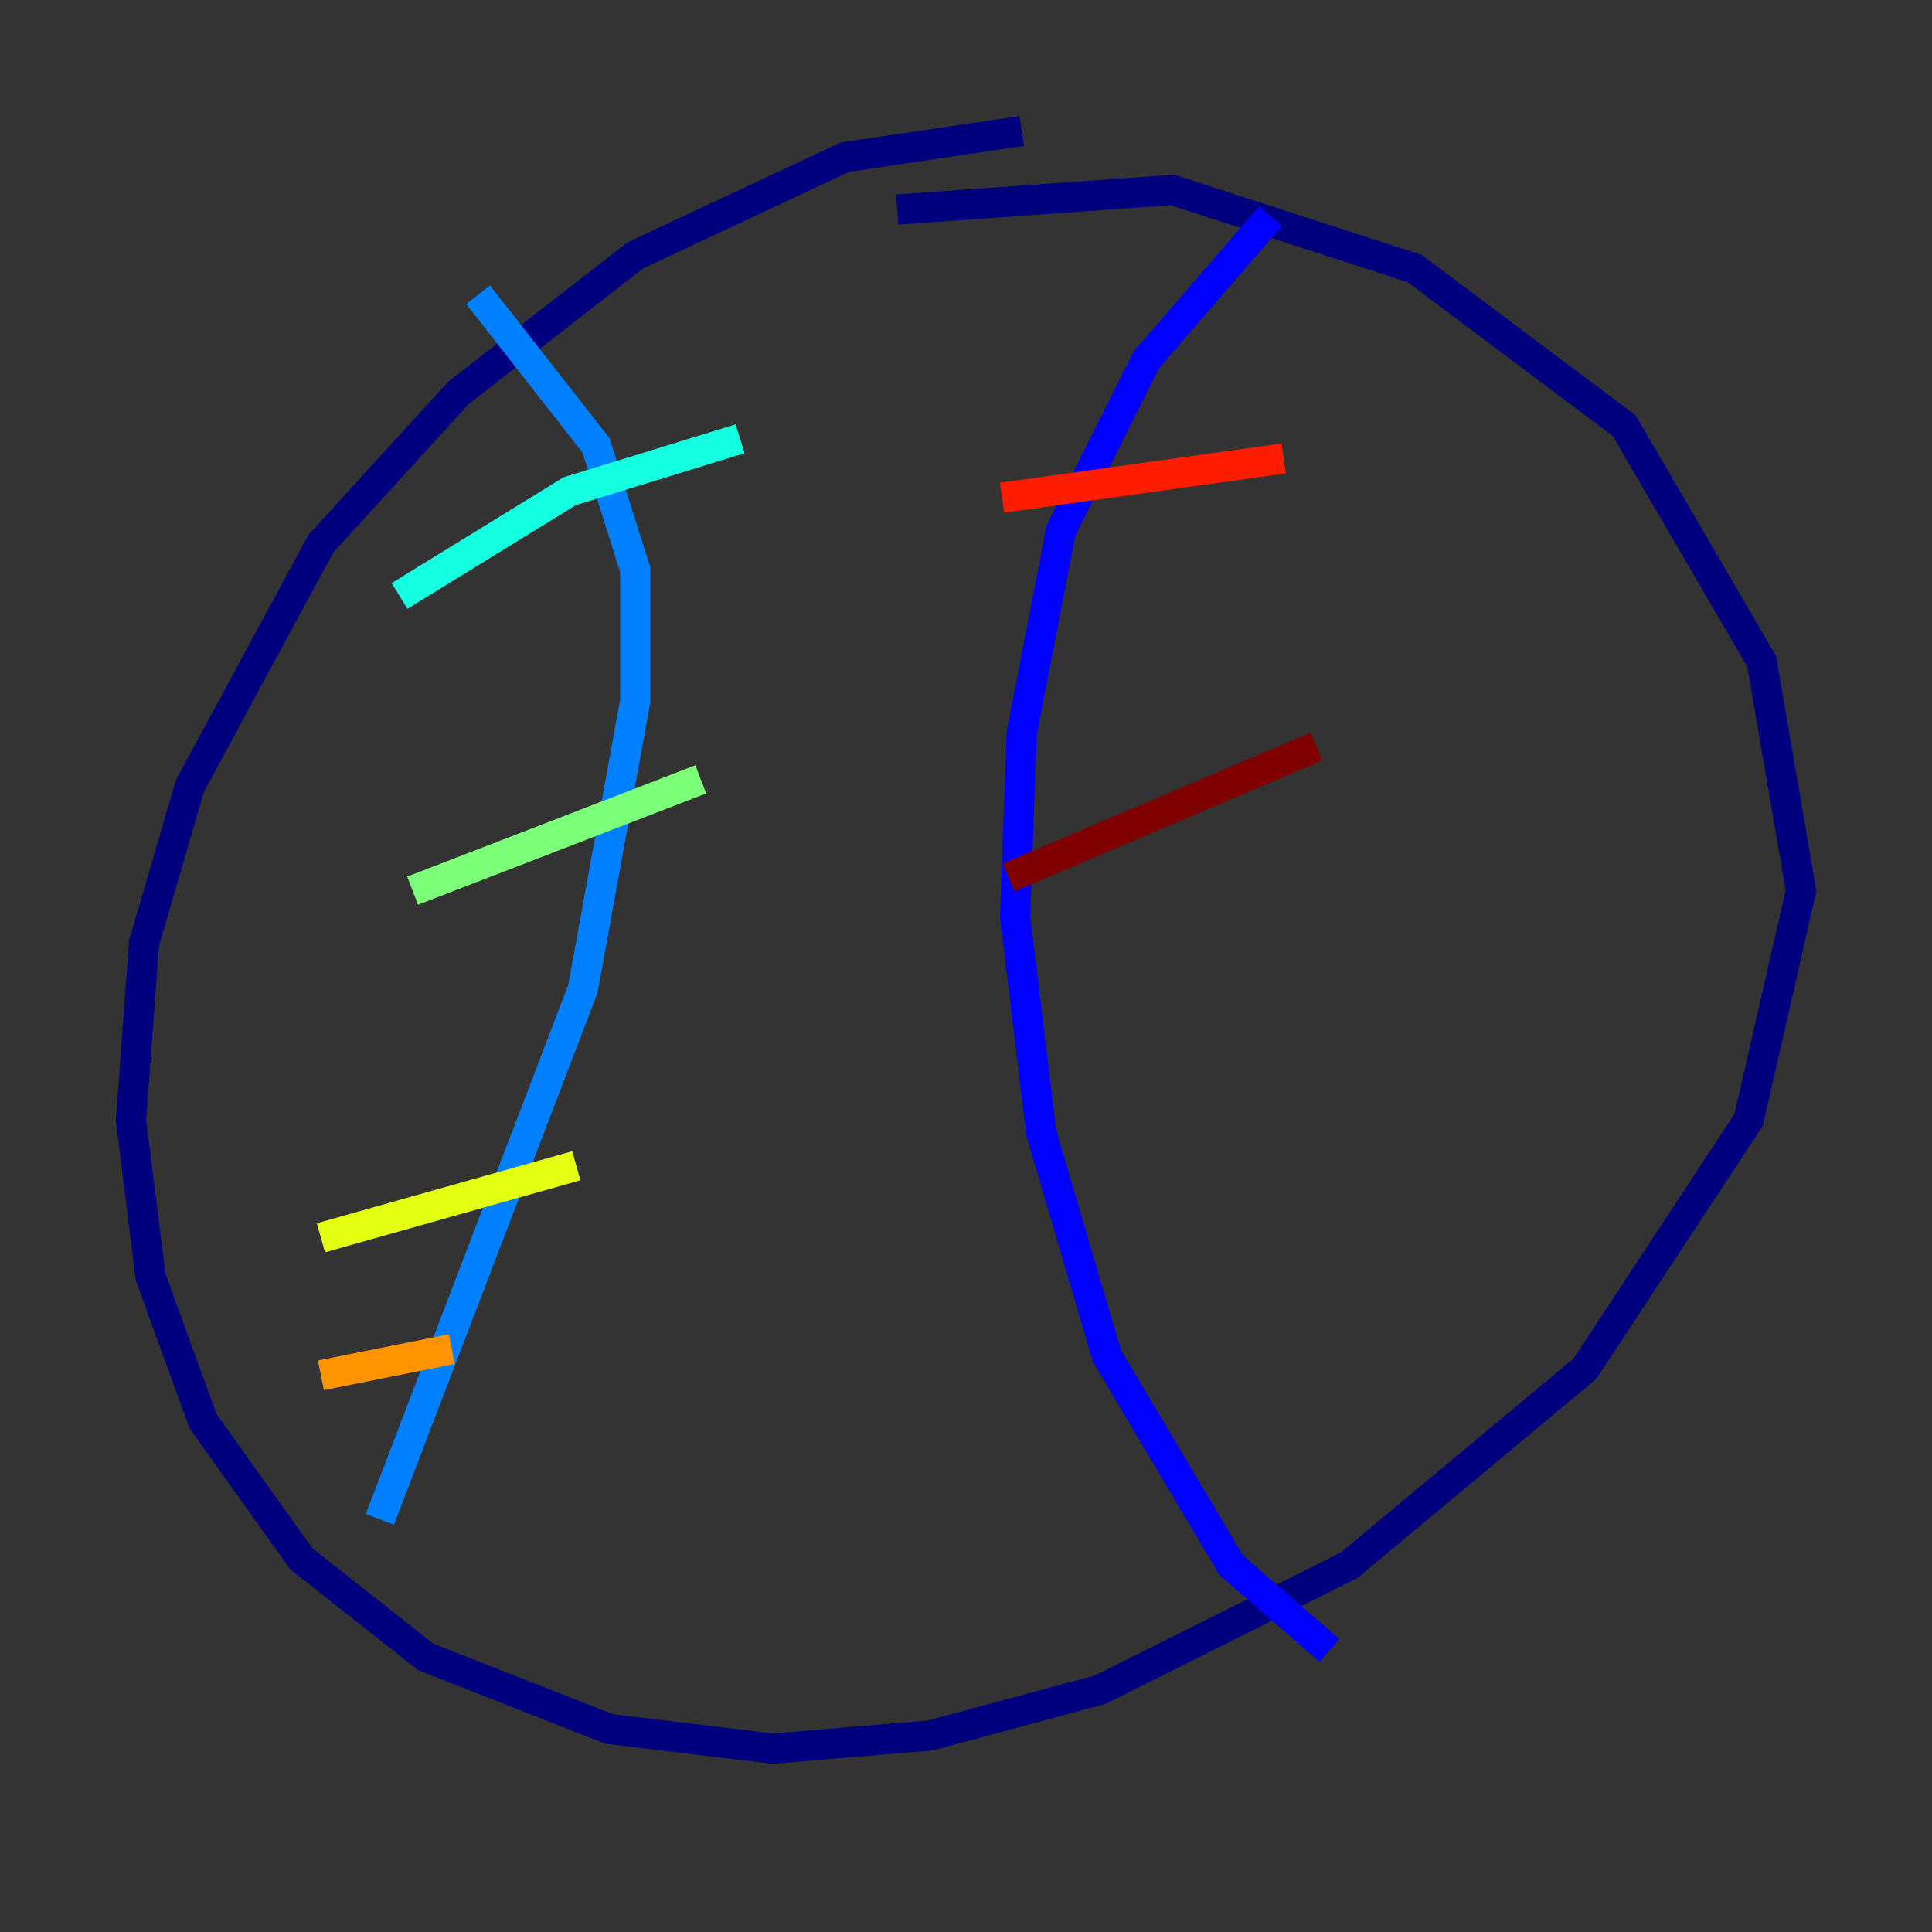 <?xml version="1.0" encoding="utf-8" ?>
<svg baseProfile="tiny" height="128" version="1.2" viewBox="0,0,128,128" width="128" xmlns="http://www.w3.org/2000/svg" xmlns:ev="http://www.w3.org/2001/xml-events" xmlns:xlink="http://www.w3.org/1999/xlink"><rect x="0" y="0" width="128" height="128" fill="#333333" stroke="none"/><defs /><polyline fill="none" points="67.688,8.678 55.973,10.414 42.088,16.922 30.373,26.034 21.261,36.014 12.583,52.068 9.546,62.481 8.678,74.197 9.98,84.61 13.451,94.156 19.959,103.268 28.203,109.776 40.352,114.549 51.2,115.851 61.614,114.983 72.895,111.946 89.383,103.702 105.003,90.685 115.851,74.197 119.322,59.01 116.719,43.824 107.607,28.203 93.722,17.79 77.668,12.583 59.444,13.885" stroke="#00007f" stroke-width="2" /><polyline fill="none" points="84.176,14.319 75.932,23.864 70.291,35.146 67.688,48.597 67.254,60.746 68.99,75.064 73.329,89.817 81.573,103.702 88.081,109.342" stroke="#0000ff" stroke-width="2" /><polyline fill="none" points="31.675,19.525 39.485,29.505 42.088,37.749 42.088,46.427 38.617,65.519 25.166,100.664" stroke="#0080ff" stroke-width="2" /><polyline fill="none" points="26.468,39.485 37.749,32.542 49.031,29.071" stroke="#15ffe1" stroke-width="2" /><polyline fill="none" points="27.336,59.01 46.427,51.634" stroke="#7cff79" stroke-width="2" /><polyline fill="none" points="21.261,82.007 38.183,77.234" stroke="#e4ff12" stroke-width="2" /><polyline fill="none" points="21.261,91.119 29.939,89.383" stroke="#ff9400" stroke-width="2" /><polyline fill="none" points="85.044,30.373 66.386,32.976" stroke="#ff1d00" stroke-width="2" /><polyline fill="none" points="87.214,49.464 66.82,58.142" stroke="#7f0000" stroke-width="2" /></svg>
